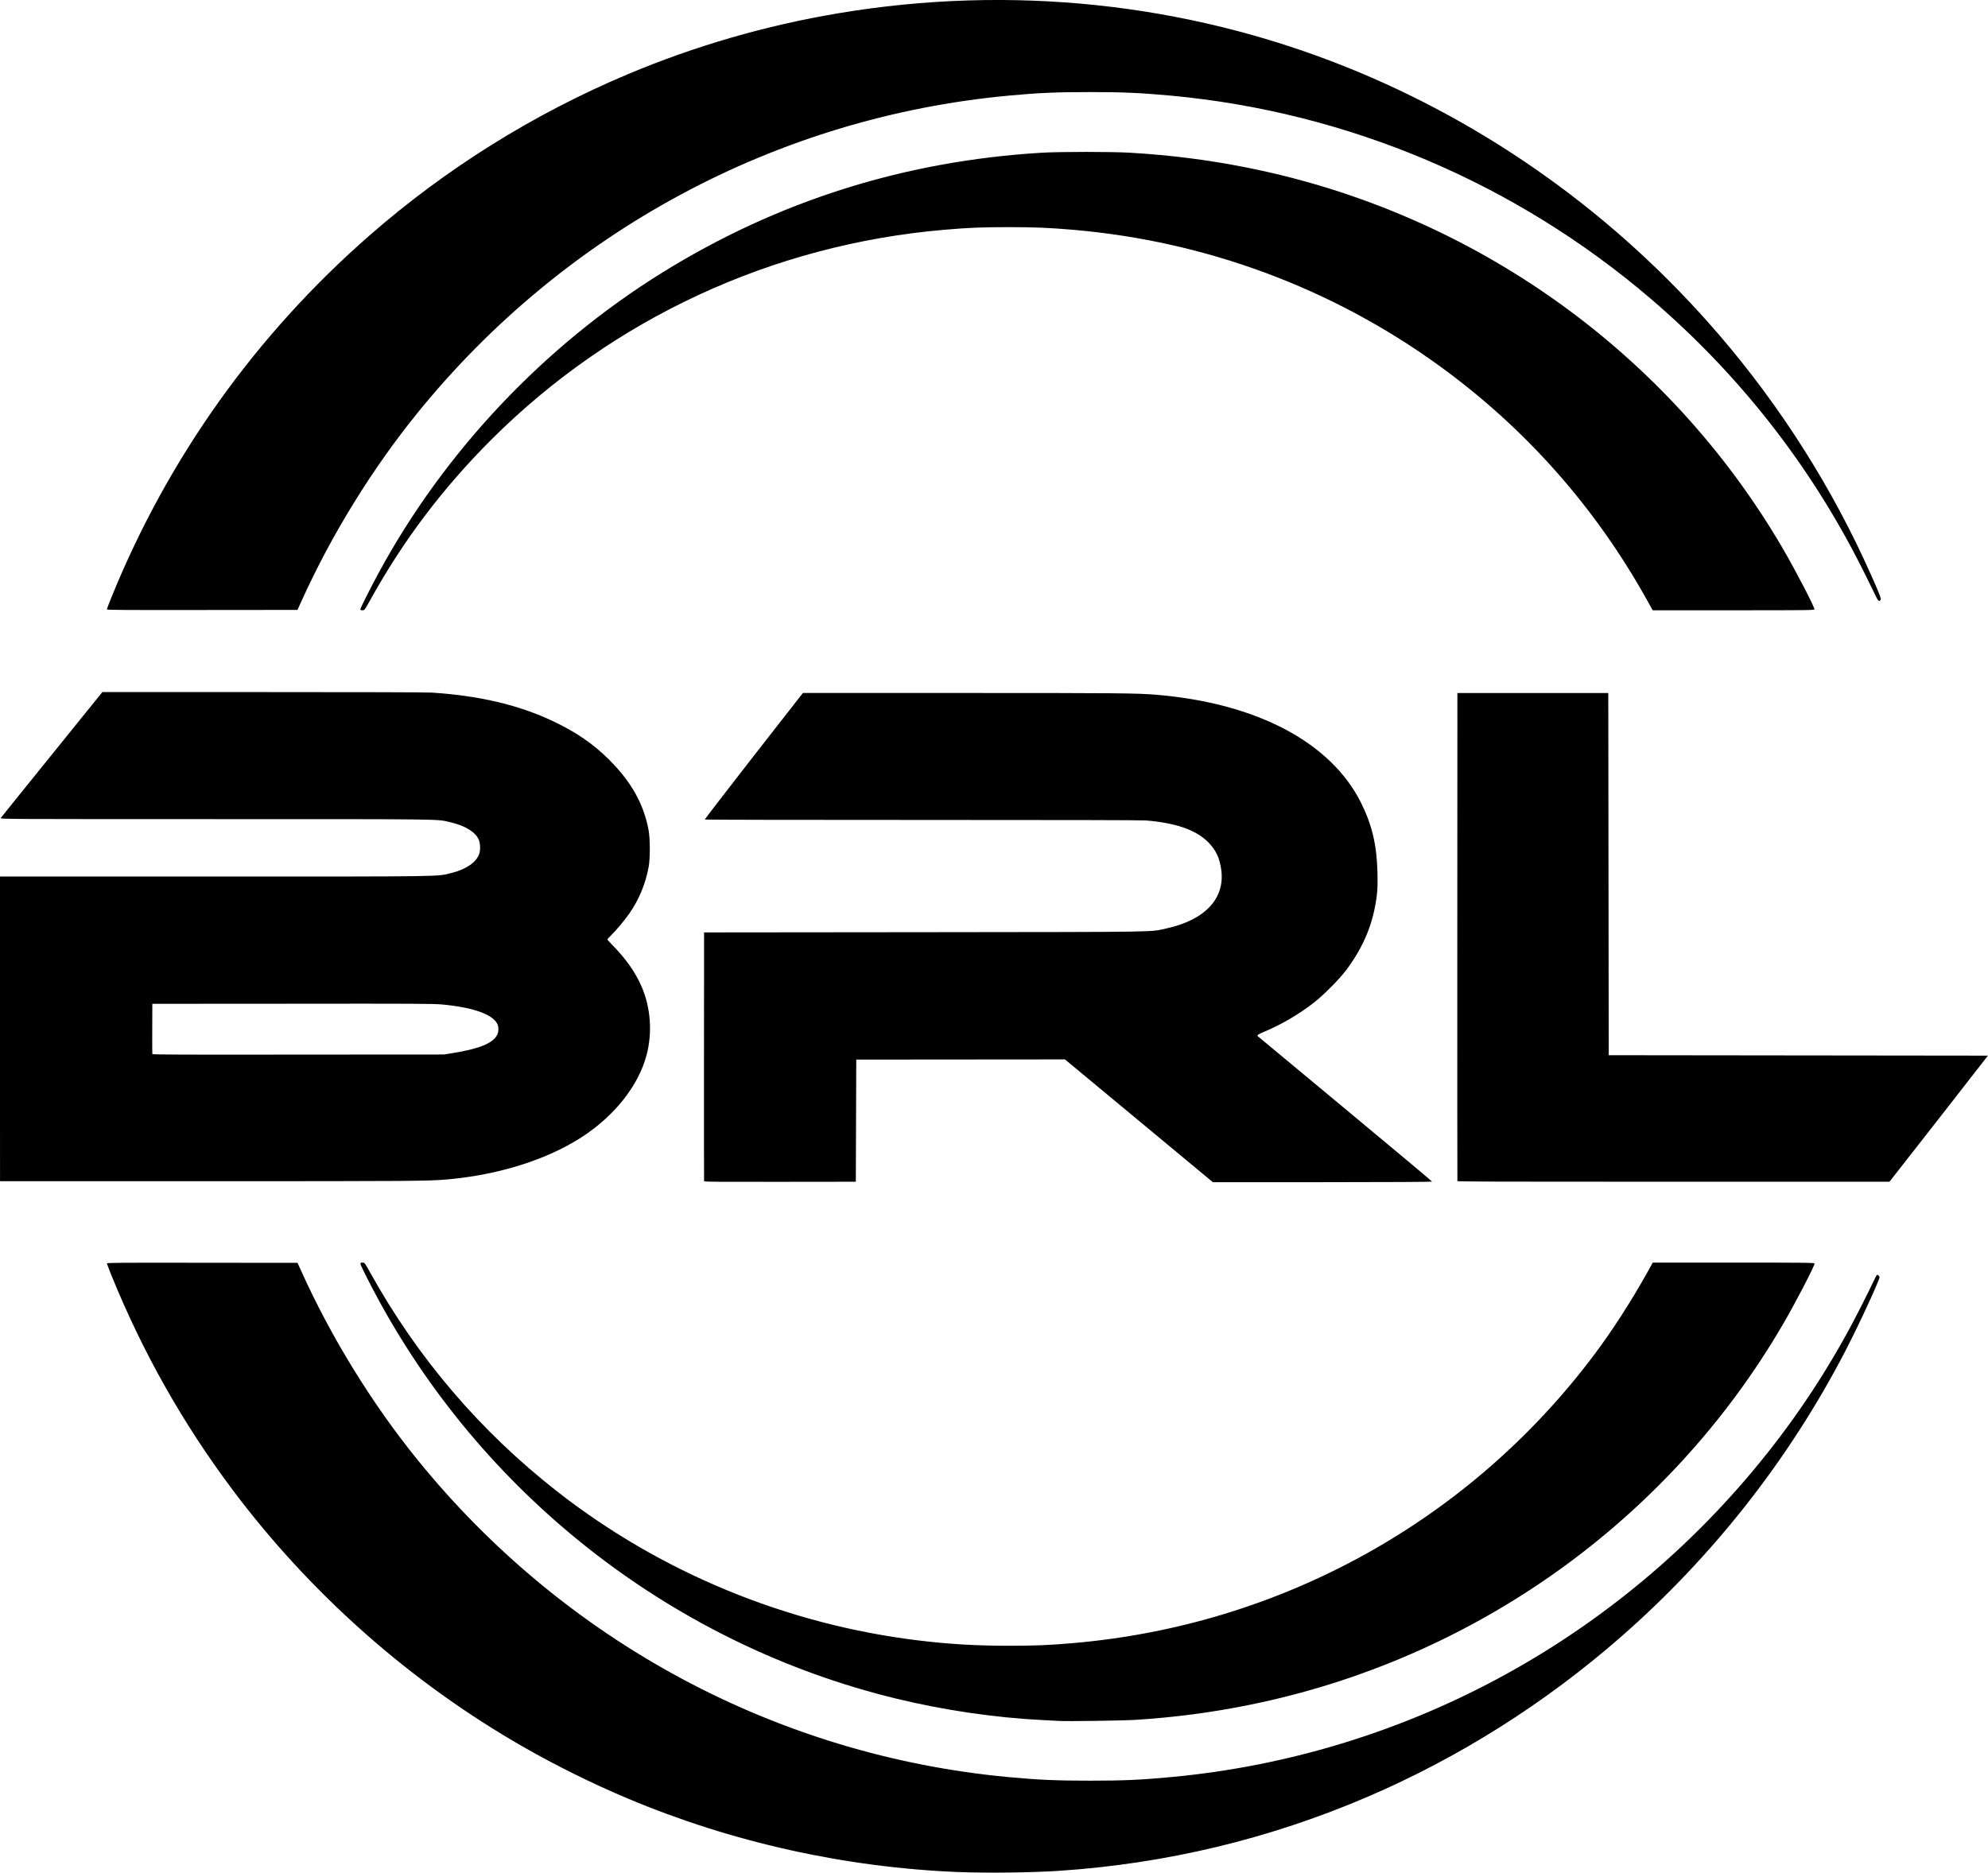<?xml version="1.0" encoding="UTF-8"?>
<svg id="logo" version="1.1" viewBox="0 0 136.92 129.01" xmlns="http://www.w3.org/2000/svg">
 <g transform="translate(309.28 370.35)">
  <path d="m-243.24-241.38c-7.833-0.315-15.639-2.05-22.807-5.069-2.426-1.022-4.905-2.248-7.174-3.546-7.782-4.453-14.668-10.545-20.059-17.745-3.402-4.544-6.15-9.409-8.306-14.702-0.179-0.449-0.332-0.842-0.332-0.874 0-0.041 1.055-0.052 6.565-0.041l6.565 6e-3 0.276 0.61c2.054 4.547 4.867 9.11 7.986 12.957 10.151 12.524 24.755 20.37 40.695 21.86 2.078 0.193 3.322 0.248 5.618 0.247 2.283-8.1e-4 3.511-0.051 5.596-0.248 16.396-1.528 31.413-9.817 41.537-22.93 2.279-2.951 4.247-6.071 5.944-9.42 0.377-0.744 0.778-1.555 0.891-1.803 0.111-0.247 0.227-0.452 0.253-0.453 0.018-5.5e-4 0.078 0.03 0.117 0.079 0.067 0.075 0.064 0.095-0.078 0.441-0.501 1.211-1.505 3.336-2.268 4.803-3.87 7.437-9.112 14.107-15.429 19.633-5.225 4.57-11.13 8.299-17.423 11.002-6.773 2.909-13.895 4.618-21.29 5.109-1.863 0.122-4.938 0.159-6.879 0.082zm6.88-10.415c-0.126-6e-3 -0.648-0.029-1.157-0.06-3.25-0.162-6.808-0.687-10.099-1.49-15.055-3.675-28.024-13.648-35.513-27.311-0.623-1.138-1.326-2.527-1.326-2.623 0-0.076 0.017-0.089 0.144-0.089 0.14 0 0.148 6e-3 0.512 0.662 3.282 5.911 7.601 10.967 12.915 15.121 7.127 5.57 15.765 9.136 24.805 10.24 2.145 0.262 4.019 0.374 6.269 0.374 1.765 0 2.784-0.038 4.439-0.184 14.319-1.232 27.32-8.432 35.898-19.879 1.25-1.669 2.555-3.693 3.655-5.67l0.369-0.663h5.57c4.941 0 5.571 3e-3 5.571 0.064 0 0.182-1.303 2.691-2.187 4.207-7.879 13.51-21.292 23.074-36.735 26.197-2.619 0.53-5.103 0.857-7.827 1.031-0.905 0.057-4.728 0.111-5.302 0.074zm-24.428-37.183c-6e-3 -0.024-0.01-3.897-6e-3 -8.595l6e-3 -8.542 15.233-0.015c16.693-0.018 15.431-3e-3 16.598-0.257 2.651-0.572 4.05-2.054 3.792-4.017-0.111-0.849-0.381-1.412-0.933-1.957-0.834-0.823-2.233-1.304-4.262-1.467-0.36-0.024-5.571-0.035-15.451-0.035-8.199 0-14.917-0.01-14.929-0.029-6e-3 -0.015 1.504-1.988 3.368-4.376l3.391-4.342 11.094 7.7e-4c10.603 5e-4 11.951 0.01 13.281 0.125 6.903 0.585 11.997 3.283 14.071 7.451 0.754 1.515 1.081 2.908 1.126 4.793 0.015 0.782 6e-3 1.109-0.043 1.557-0.236 1.932-0.893 3.532-2.113 5.168-0.45 0.604-1.578 1.74-2.225 2.242-1.028 0.797-2.226 1.5-3.407 1.996-0.41 0.171-0.526 0.249-0.461 0.308 0.015 0.015 2.734 2.275 6.026 5.01 3.293 2.736 5.986 4.991 5.986 5.013 0 0.018-2.835 0.038-7.55 0.038h-7.55l-5.093-4.229-5.093-4.229-14.374 0.012-0.015 4.208-0.015 4.207-5.208 6e-3c-4.145 6e-3 -5.213 0-5.229-0.039zm51.883 0c-6e-3 -0.024-0.01-7.608-6e-3 -16.841l6e-3 -16.789h10.393l0.015 12.476 0.015 12.476 26.117 0.03-3.311 4.25c-1.821 2.337-3.351 4.292-3.398 4.345l-0.085 0.093h-14.869c-11.856 0-14.872-6e-3 -14.888-0.049zm-100.38-10.488v-10.499h14.831c16.277 0 15.23 0.01 16.288-0.251 0.995-0.249 1.689-0.73 1.892-1.306 0.086-0.252 0.078-0.666-0.015-0.936-0.204-0.549-0.919-1.002-1.965-1.246-0.963-0.226-0.078-0.215-16.141-0.215-14.481-9e-4 -14.886-1e-3 -14.833-0.078 0.023-0.038 1.617-2.013 3.526-4.377l3.471-4.298 11.025 5.5e-4c6.59 4.1e-4 11.279 0.01 11.656 0.035 3.302 0.21 6.04 0.861 8.414 1.995 1.555 0.743 2.717 1.542 3.793 2.613 1.54 1.531 2.404 3.073 2.736 4.881 0.108 0.598 0.11 1.937 1e-3 2.525-0.215 1.166-0.664 2.245-1.324 3.198-0.307 0.442-0.899 1.152-1.245 1.493-0.152 0.151-0.277 0.285-0.277 0.302 0 0.01 0.14 0.172 0.313 0.347 0.965 0.978 1.608 1.888 2.047 2.898 0.624 1.437 0.752 3.146 0.352 4.687-0.553 2.128-2.206 4.222-4.502 5.704-2.378 1.534-5.689 2.577-9.192 2.892-1.329 0.119-2.32 0.126-16.357 0.126l-14.486 1.2e-4zm31.159 1.669c1.884-0.306 2.79-0.677 3.093-1.271 0.107-0.212 0.108-0.54 1e-3 -0.75-0.34-0.666-1.679-1.134-3.811-1.334-0.58-0.052-2.013-0.061-10.31-0.05l-9.635 6e-3 -6e-3 1.704c-3e-3 0.937-1e-3 1.728 6e-3 1.758 0.01 0.036 1.95 0.048 10.047 0.036l10.026-6e-3 0.589-0.092zm-23.795-30.571c0-0.026 0.149-0.425 0.332-0.873 3.913-9.605 9.937-18.048 17.763-24.892 5.265-4.606 11.291-8.369 17.776-11.1 4.638-1.954 9.522-3.368 14.529-4.206 11.855-1.985 23.902-0.715 34.885 3.675 9.876 3.949 18.715 10.289 25.75 18.476 4.281 4.98 7.827 10.588 10.486 16.578 0.58 1.306 0.693 1.602 0.646 1.678-0.107 0.173-0.173 0.103-0.44-0.465-0.144-0.309-0.558-1.147-0.921-1.865-3.562-7.036-8.438-13.24-14.453-18.39-9.328-7.985-20.858-12.872-33.052-14.008-2.086-0.191-3.313-0.247-5.596-0.247-2.296-1.9e-4 -3.54 0.052-5.618 0.247-15.939 1.491-30.543 9.336-40.695 21.86-3.119 3.847-5.931 8.41-7.986 12.957l-0.276 0.611-6.565 6e-3c-5.51 6e-3 -6.565 1e-3 -6.565-0.043zm17.462-0.01c0-0.084 0.679-1.437 1.275-2.536 4.529-8.347 11.379-15.6 19.49-20.64 7.956-4.943 16.71-7.711 26.173-8.275 1.221-0.074 4.841-0.074 6.08 7.3e-4 2.846 0.168 5.509 0.51 8.206 1.056 15.444 3.123 28.855 12.688 36.735 26.197 0.885 1.518 2.187 4.021 2.187 4.204 0 0.059-0.521 0.064-5.57 0.064h-5.57l-0.393-0.705c-3.568-6.414-8.398-11.861-14.325-16.152-7.382-5.346-16.067-8.569-25.205-9.355-1.655-0.143-2.675-0.182-4.439-0.182-1.765 0-2.784 0.035-4.439 0.182-11.826 1.018-22.804 6.102-31.16 14.43-3.352 3.341-6.093 6.97-8.367 11.077-0.387 0.698-0.392 0.705-0.535 0.705-0.106 0-0.144-0.01-0.144-0.07z"/>
 </g>
</svg>
